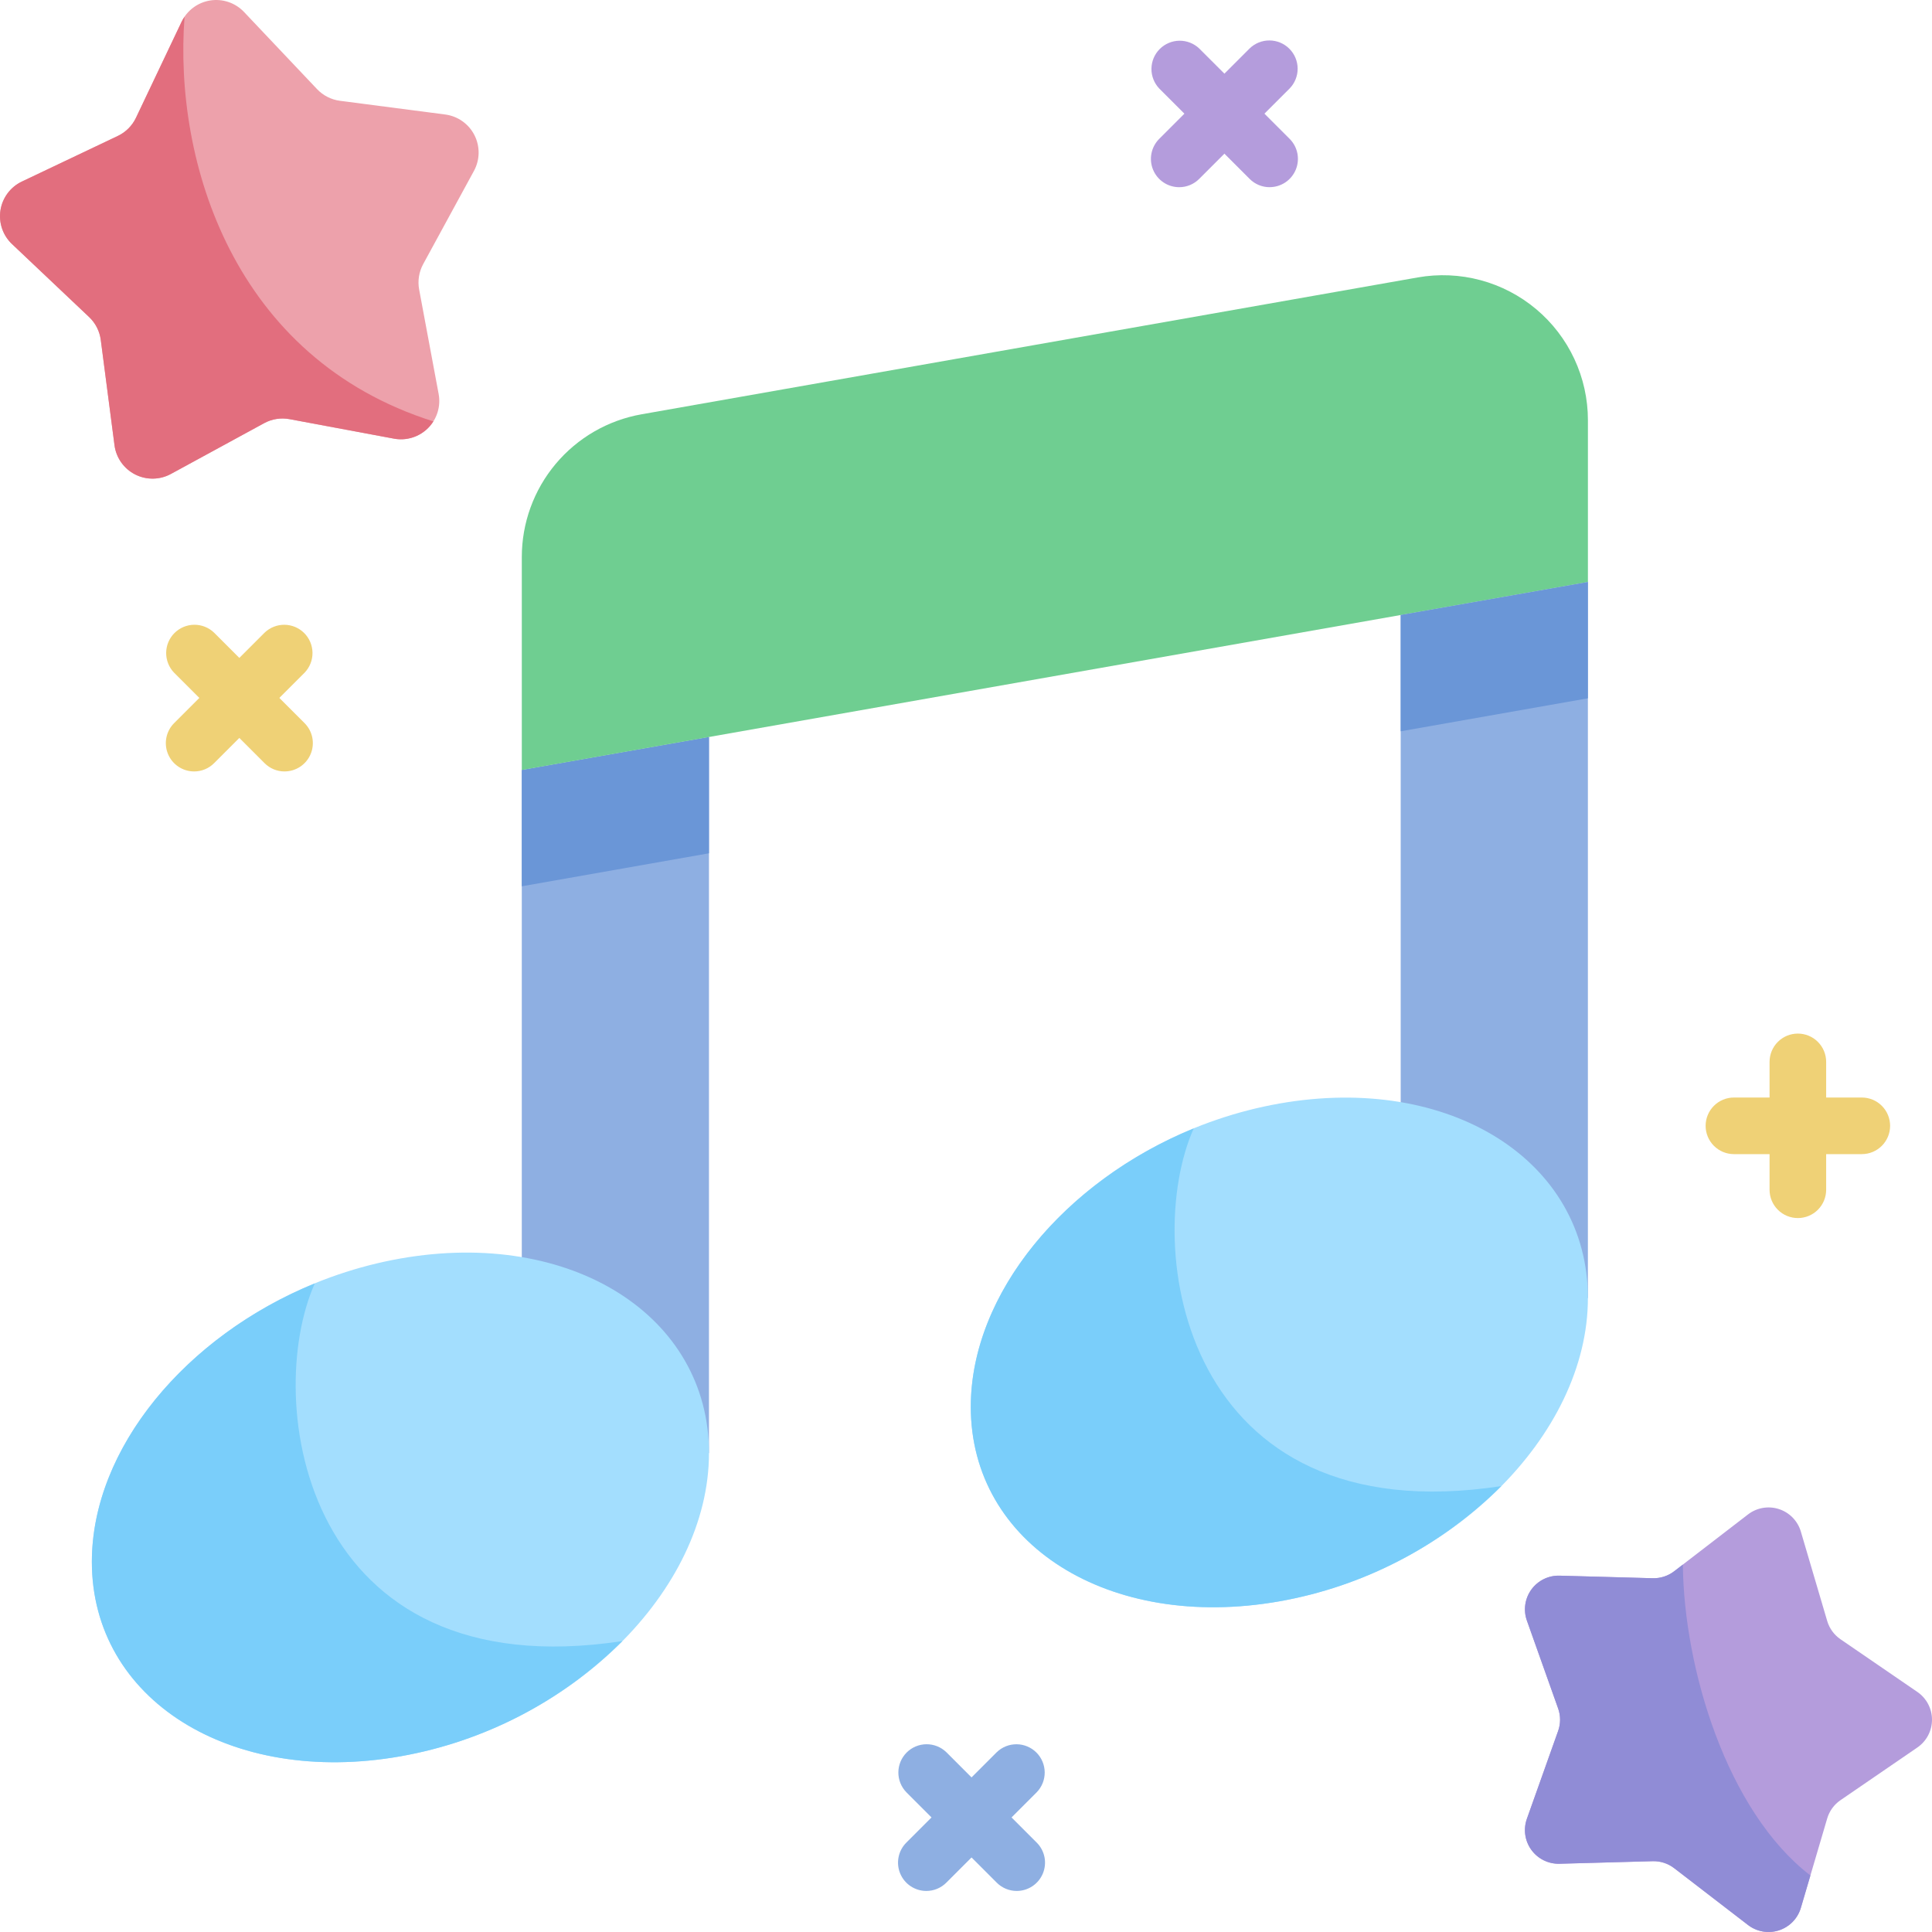 <svg width="512" height="512" viewBox="0 0 512 512" fill="none" xmlns="http://www.w3.org/2000/svg">
<path d="M138.28 204.051L187.885 195.305V385.063L138.28 393.809V204.051Z" fill="#8EAFE2"/>
<path d="M138.28 234.875L187.885 226.129V195.3L138.28 204.046V234.875Z" fill="#6A96D7"/>
<path d="M371.199 162.98L420.808 154.234V343.992L371.199 352.738V162.98Z" fill="#8EAFE2"/>
<path d="M375.726 73.52L170.026 109.79C161.132 111.358 153.075 116.011 147.27 122.929C141.465 129.848 138.284 138.591 138.284 147.622V204.056L420.815 154.236V111.352C420.815 105.742 419.587 100.2 417.216 95.116C414.845 90.032 411.39 85.528 407.092 81.922C402.795 78.317 397.759 75.696 392.341 74.244C386.922 72.793 381.251 72.545 375.726 73.52Z" fill="#6FCE91"/>
<path d="M371.199 193.8L420.808 185.054V154.234L371.199 162.98V193.8Z" fill="#6A96D7"/>
<path d="M187.886 385.063C187.886 421.493 151.277 457.477 106.116 465.442C60.955 473.407 24.346 450.329 24.346 413.899C24.346 377.469 60.955 341.485 106.116 333.52C151.277 325.555 187.886 348.633 187.886 385.063Z" fill="#A3DEFE"/>
<path d="M420.812 343.992C420.812 380.422 384.203 416.406 339.042 424.371C293.881 432.336 257.269 409.258 257.269 372.828C257.269 336.398 293.878 300.41 339.042 292.449C384.206 284.488 420.812 307.563 420.812 343.992Z" fill="#A3DEFE"/>
<path d="M245.479 501.121C243.997 501.12 242.548 500.679 241.316 499.855C240.084 499.031 239.123 497.86 238.556 496.49C237.989 495.121 237.841 493.614 238.13 492.16C238.418 490.706 239.132 489.37 240.179 488.321L264.148 464.352C265.563 462.986 267.457 462.23 269.424 462.247C271.39 462.264 273.271 463.053 274.662 464.443C276.052 465.834 276.841 467.715 276.858 469.681C276.875 471.648 276.119 473.542 274.753 474.957L250.784 498.926C250.088 499.624 249.261 500.177 248.351 500.553C247.441 500.93 246.465 501.123 245.479 501.121Z" fill="#8EAFE2"/>
<path d="M269.444 501.121C268.459 501.121 267.484 500.927 266.575 500.549C265.665 500.172 264.839 499.619 264.144 498.921L240.179 474.952C238.813 473.537 238.057 471.643 238.074 469.676C238.091 467.71 238.88 465.829 240.27 464.438C241.661 463.048 243.542 462.259 245.509 462.242C247.475 462.225 249.37 462.981 250.784 464.347L274.749 488.32C275.797 489.369 276.51 490.705 276.799 492.159C277.088 493.613 276.939 495.12 276.372 496.489C275.805 497.859 274.845 499.03 273.612 499.854C272.38 500.678 270.931 501.119 269.449 501.12L269.444 501.121Z" fill="#8EAFE2"/>
<path d="M312.499 49.609C311.017 49.608 309.568 49.167 308.336 48.343C307.104 47.519 306.143 46.348 305.576 44.978C305.009 43.609 304.861 42.102 305.15 40.648C305.438 39.194 306.152 37.858 307.199 36.809L331.163 12.84C332.576 11.467 334.473 10.705 336.444 10.719C338.414 10.733 340.3 11.522 341.693 12.915C343.086 14.309 343.875 16.194 343.89 18.165C343.904 20.135 343.142 22.032 341.769 23.445L317.799 47.41C317.104 48.108 316.278 48.661 315.369 49.039C314.459 49.416 313.484 49.61 312.499 49.609Z" fill="#B49CDC"/>
<path d="M336.468 49.609C335.483 49.61 334.508 49.416 333.598 49.039C332.688 48.661 331.862 48.107 331.168 47.409L307.199 23.445C305.857 22.026 305.12 20.14 305.147 18.187C305.174 16.235 305.961 14.369 307.342 12.988C308.723 11.607 310.588 10.818 312.54 10.791C314.493 10.763 316.38 11.498 317.799 12.84L341.769 36.8C342.817 37.849 343.53 39.185 343.819 40.639C344.107 42.093 343.959 43.6 343.392 44.969C342.825 46.339 341.864 47.51 340.632 48.334C339.4 49.158 337.951 49.599 336.469 49.6L336.468 49.609Z" fill="#B49CDC"/>
<path d="M51.44 204.441C49.958 204.44 48.509 203.999 47.277 203.175C46.045 202.351 45.084 201.18 44.517 199.81C43.95 198.441 43.802 196.934 44.09 195.48C44.379 194.026 45.093 192.69 46.14 191.641L70.105 167.676C71.52 166.31 73.414 165.554 75.381 165.571C77.347 165.588 79.228 166.377 80.619 167.767C82.009 169.158 82.798 171.039 82.815 173.005C82.832 174.972 82.076 176.866 80.71 178.281L56.745 202.242C56.05 202.94 55.223 203.494 54.312 203.871C53.402 204.249 52.426 204.442 51.44 204.441Z" fill="#EFD176"/>
<path d="M75.409 204.441C74.424 204.443 73.448 204.249 72.539 203.872C71.629 203.494 70.803 202.94 70.109 202.241L46.14 178.277C44.774 176.862 44.018 174.968 44.035 173.001C44.052 171.035 44.841 169.154 46.231 167.763C47.622 166.373 49.503 165.584 51.469 165.567C53.436 165.55 55.331 166.306 56.745 167.672L80.714 191.637C81.762 192.686 82.475 194.022 82.764 195.476C83.052 196.93 82.904 198.437 82.337 199.806C81.77 201.176 80.809 202.347 79.577 203.171C78.345 203.995 76.896 204.436 75.414 204.437L75.409 204.441Z" fill="#EFD176"/>
<path d="M476.452 322.8C474.463 322.8 472.555 322.01 471.149 320.603C469.742 319.197 468.952 317.289 468.952 315.3V281.41C468.952 279.421 469.742 277.513 471.149 276.107C472.555 274.7 474.463 273.91 476.452 273.91C478.441 273.91 480.349 274.7 481.755 276.107C483.162 277.513 483.952 279.421 483.952 281.41V315.3C483.952 317.289 483.162 319.197 481.755 320.603C480.349 322.01 478.441 322.8 476.452 322.8Z" fill="#EFD176"/>
<path d="M493.399 305.855H459.507C457.518 305.855 455.611 305.065 454.204 303.658C452.798 302.252 452.007 300.344 452.007 298.355C452.007 296.366 452.798 294.458 454.204 293.052C455.611 291.645 457.518 290.855 459.507 290.855H493.399C495.388 290.855 497.296 291.645 498.703 293.052C500.109 294.458 500.899 296.366 500.899 298.355C500.899 300.344 500.109 302.252 498.703 303.658C497.296 305.065 495.388 305.855 493.399 305.855Z" fill="#EFD176"/>
<path d="M412.913 452.75L404.64 429.477C404.154 428.111 404.009 426.648 404.216 425.213C404.423 423.778 404.977 422.416 405.829 421.243C406.68 420.07 407.805 419.122 409.106 418.482C410.406 417.841 411.843 417.527 413.292 417.567L437.983 418.247C440.035 418.306 442.045 417.653 443.671 416.399L463.245 401.337C464.394 400.453 465.741 399.862 467.17 399.616C468.599 399.369 470.066 399.475 471.444 399.923C472.823 400.371 474.072 401.148 475.083 402.188C476.093 403.227 476.836 404.497 477.245 405.888L484.229 429.579C484.811 431.547 486.053 433.254 487.745 434.415L508.12 448.38C509.316 449.2 510.294 450.298 510.97 451.581C511.646 452.864 511.999 454.292 511.999 455.741C511.999 457.191 511.646 458.619 510.97 459.902C510.294 461.185 509.316 462.283 508.12 463.103L487.745 477.068C486.053 478.229 484.811 479.936 484.229 481.904L477.245 505.604C476.835 506.994 476.093 508.264 475.082 509.303C474.071 510.342 472.822 511.119 471.443 511.567C470.065 512.014 468.598 512.12 467.169 511.873C465.741 511.626 464.394 511.035 463.245 510.151L443.671 495.089C442.043 493.839 440.036 493.187 437.984 493.241L413.293 493.921C411.843 493.962 410.404 493.648 409.102 493.007C407.8 492.366 406.674 491.417 405.822 490.243C404.97 489.069 404.416 487.704 404.21 486.268C404.005 484.831 404.152 483.367 404.64 482L412.913 458.727C413.604 456.794 413.604 454.682 412.913 452.75Z" fill="#B49CDC"/>
<path d="M477.249 505.594L479.776 497.02C457.589 479.969 446.241 442.09 445.976 414.629L443.676 416.399C442.048 417.649 440.04 418.301 437.989 418.247L413.298 417.567C411.849 417.527 410.412 417.841 409.111 418.481C407.811 419.122 406.686 420.069 405.834 421.242C404.982 422.415 404.428 423.778 404.221 425.213C404.014 426.648 404.16 428.111 404.646 429.477L412.919 452.75C413.61 454.683 413.61 456.797 412.919 458.73L404.64 482C404.154 483.366 404.008 484.829 404.215 486.264C404.422 487.699 404.976 489.062 405.828 490.235C406.68 491.408 407.805 492.355 409.105 492.996C410.406 493.636 411.843 493.95 413.292 493.91L437.983 493.23C440.035 493.174 442.044 493.826 443.671 495.078L463.245 510.141C464.394 511.025 465.741 511.616 467.17 511.863C468.599 512.11 470.066 512.005 471.445 511.557C472.824 511.109 474.073 510.332 475.085 509.293C476.096 508.254 476.839 506.985 477.249 505.594Z" fill="#908CD6"/>
<path d="M36.034 31.215L48.112 5.8C48.821 4.308 49.883 3.012 51.206 2.023C52.528 1.034 54.072 0.383 55.703 0.125C57.334 -0.133 59.004 0.01 60.567 0.542C62.13 1.075 63.54 1.98 64.675 3.18L84.019 23.617C85.627 25.314 87.771 26.407 90.089 26.711L117.989 30.344C119.627 30.558 121.187 31.168 122.536 32.12C123.885 33.073 124.982 34.34 125.732 35.811C126.481 37.283 126.861 38.915 126.839 40.566C126.816 42.218 126.392 43.839 125.602 45.289L112.144 70C111.028 72.055 110.651 74.431 111.078 76.73L116.242 104.39C116.545 106.013 116.449 107.685 115.96 109.263C115.472 110.84 114.606 112.274 113.439 113.442C112.271 114.609 110.837 115.475 109.26 115.963C107.683 116.452 106.01 116.548 104.387 116.245L76.727 111.081C74.429 110.654 72.054 111.03 69.999 112.145L45.288 125.605C43.838 126.395 42.217 126.819 40.565 126.842C38.914 126.864 37.282 126.484 35.81 125.735C34.339 124.985 33.072 123.888 32.12 122.539C31.167 121.19 30.557 119.63 30.343 117.992L26.71 90.092C26.407 87.773 25.314 85.63 23.616 84.022L3.179 64.676C1.98 63.541 1.075 62.131 0.543 60.568C0.011 59.005 -0.133 57.335 0.125 55.704C0.383 54.073 1.035 52.53 2.023 51.207C3.012 49.884 4.308 48.822 5.799 48.113L31.209 36.031C33.324 35.029 35.028 33.328 36.034 31.215Z" fill="#EDA1AB"/>
<path d="M69.999 112.145C72.053 111.027 74.43 110.65 76.729 111.079L104.385 116.243C106.387 116.621 108.456 116.387 110.322 115.572C112.189 114.756 113.767 113.398 114.85 111.673C61.894 94.98 45.987 42.813 48.909 4.438C48.606 4.871 48.338 5.328 48.109 5.805L36.034 31.215C35.03 33.327 33.327 35.028 31.214 36.031L5.799 48.113C4.308 48.822 3.012 49.884 2.023 51.207C1.035 52.53 0.383 54.073 0.125 55.704C-0.133 57.335 0.011 59.005 0.543 60.568C1.075 62.131 1.98 63.541 3.179 64.676L23.616 84.02C25.315 85.627 26.407 87.771 26.706 90.09L30.343 117.99C30.557 119.627 31.166 121.188 32.118 122.537C33.07 123.886 34.337 124.983 35.808 125.733C37.279 126.483 38.91 126.863 40.562 126.841C42.213 126.819 43.834 126.396 45.284 125.607L69.999 112.145Z" fill="#E26E7E"/>
<path d="M164.94 434.9C80.24 447.8 69.557 371.173 83.424 340.111C49.308 354.066 24.343 383.824 24.343 413.9C24.343 450.33 60.956 473.4 106.116 465.443C128.384 461.509 148.912 450.85 164.94 434.9Z" fill="#7ACEFA"/>
<path d="M397.862 393.832C313.162 406.732 302.483 330.105 316.346 299.043C282.229 313 257.269 342.754 257.269 372.828C257.269 409.258 293.878 432.328 339.039 424.371C361.306 420.439 381.834 409.782 397.862 393.832Z" fill="#7ACEFA"/>
</svg>

